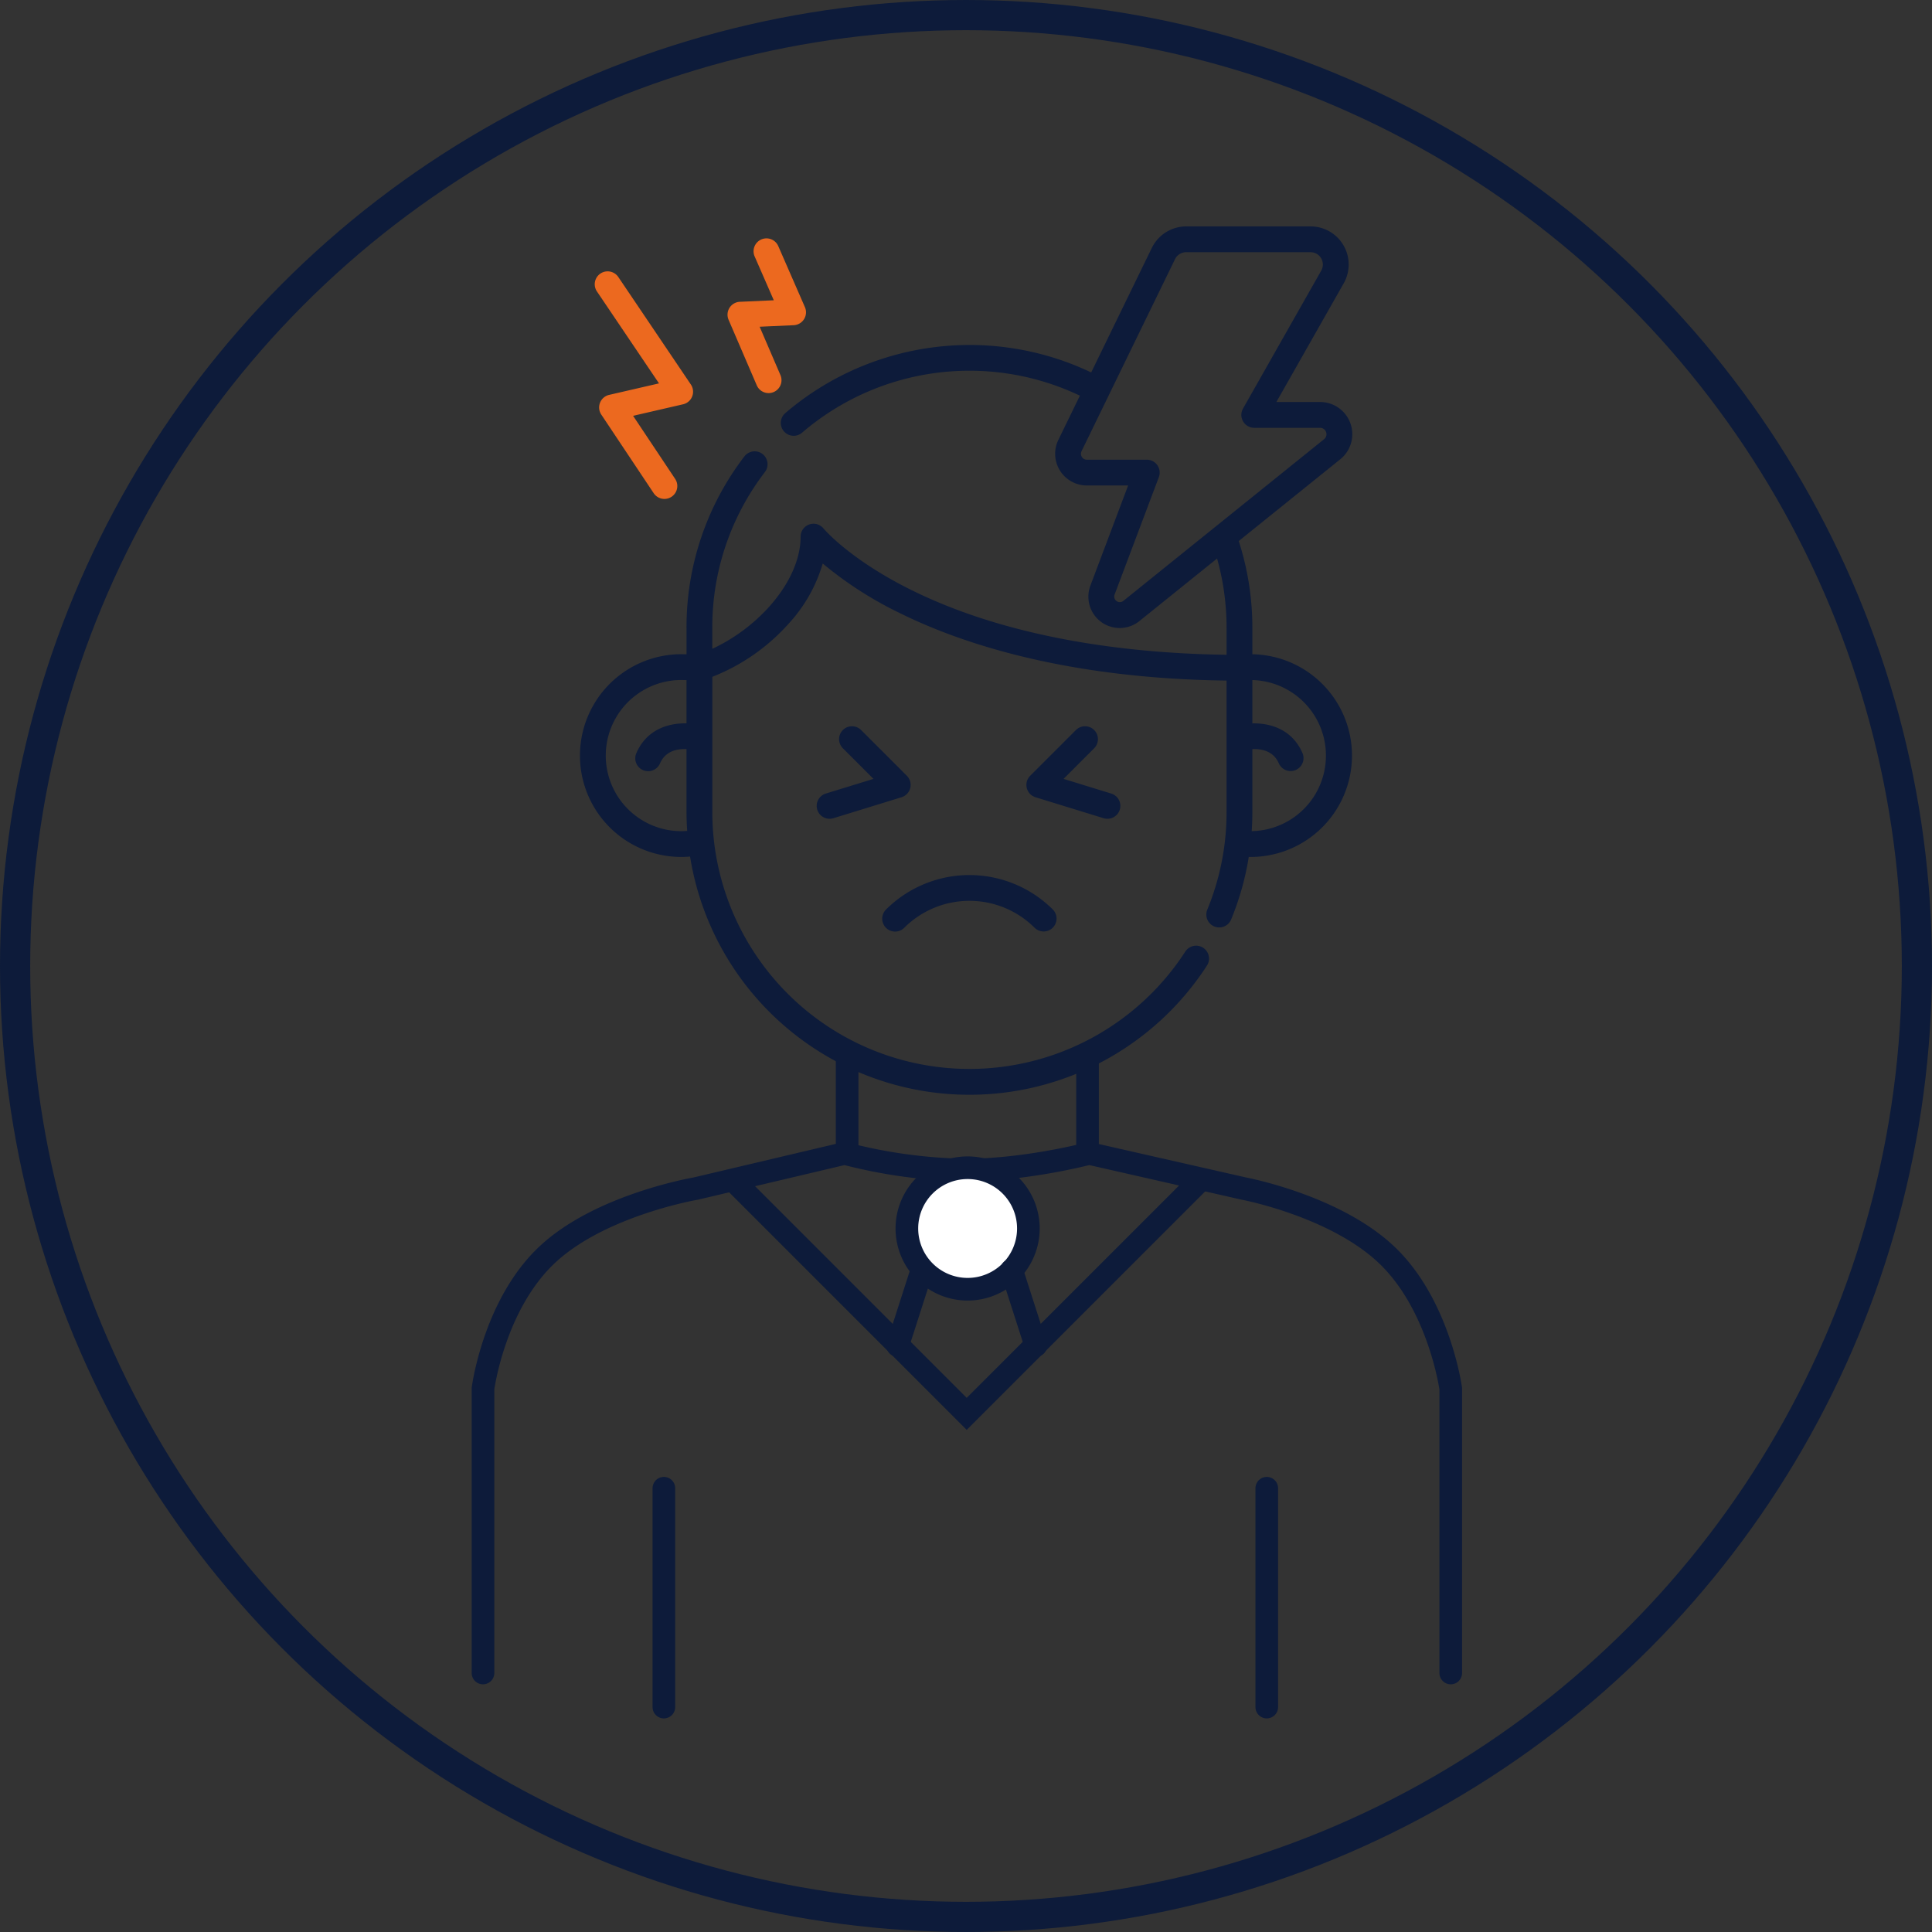 <svg xmlns="http://www.w3.org/2000/svg" width="512" height="512" viewBox="0 0 512 512">
  <rect x="0" y="0" width="512" height="512" fill="#333333" stroke="none"/>
  <g id="ic_frustated_person" transform="translate(-8422 -6838)">
    <g id="Ellipse_817" data-name="Ellipse 817" transform="translate(8422 6838)" fill="none" stroke="#0d1b3a" stroke-width="8">
      <circle cx="256" cy="256" r="256" stroke="none"/>
      <circle cx="256" cy="256" r="252" fill="none"/>
    </g>
    <g id="Group_21251" data-name="Group 21251" transform="translate(-4 2.975)">
      <g id="Group_21250" data-name="Group 21250" transform="translate(8579.694 6895.024)">
        <path id="Path_96764" data-name="Path 96764" d="M206.095,113.387V106.4a74.784,74.784,0,0,0-3.61-23.019l26.908-21.67a8.53,8.53,0,0,0-5.35-15.175H212.457L230.3,15.087A10.1,10.1,0,0,0,221.508,0H188.543a10.164,10.164,0,0,0-9.084,5.681h0L163.382,38.707a74.354,74.354,0,0,0-18.028-5.931A75.121,75.121,0,0,0,82.339,49.46a3.417,3.417,0,1,0,4.448,5.188,68.1,68.1,0,0,1,73.6-9.791l-5.709,11.728a8.4,8.4,0,0,0,7.55,12.073H173.17l-9.986,26.5a8.305,8.305,0,0,0,13,9.41l20.56-16.557a68.069,68.069,0,0,1,2.518,18.394v7.119c-23.41-.308-55.663-3.6-82.795-16.8C99.5,88.472,92.507,80.132,92.446,80.057a3.417,3.417,0,0,0-6.069,2.155c0,5.972-2.951,12.562-8.308,18.557a47.309,47.309,0,0,1-15.1,11.174V106.4A67.524,67.524,0,0,1,76.913,65.1a3.417,3.417,0,0,0-5.433-4.146,74.306,74.306,0,0,0-15.342,45.452v7c-.573-.02-1.076-.033-1.372-.033a26.865,26.865,0,1,0,0,53.73c.773,0,1.545-.041,2.314-.107a74.98,74.98,0,0,0,136.977,28.9,3.417,3.417,0,0,0-5.733-3.72A68.15,68.15,0,0,1,62.973,155.137V119.368a53.178,53.178,0,0,0,20.192-14.045,40.084,40.084,0,0,0,9.068-15.988,99.384,99.384,0,0,0,20.724,13.281c15.985,7.866,43.815,17.211,86.3,17.741v34.779a67.743,67.743,0,0,1-5.1,25.914,3.417,3.417,0,1,0,6.32,2.6,74.313,74.313,0,0,0,4.664-16.555c.147,0,.293.008.44.008a26.861,26.861,0,0,0,.512-53.718ZM171.9,99.245a1.482,1.482,0,0,1-2.316-1.676l11.727-31.122a3.417,3.417,0,0,0-3.2-4.622H162.228a1.563,1.563,0,0,1-1.405-2.247L185.6,8.673h0a3.289,3.289,0,0,1,2.94-1.838h32.966a3.269,3.269,0,0,1,2.843,4.882L203.618,48.273a3.417,3.417,0,0,0,2.972,5.1h17.452a1.7,1.7,0,0,1,1.064,3.018ZM54.768,160.27a20.031,20.031,0,1,1,0-40.062c.246,0,.756.015,1.372.037V131.7c-4.67-.1-10.52,1.508-13.288,7.874a3.417,3.417,0,1,0,6.267,2.725c1.465-3.371,4.712-3.886,7.021-3.777v16.61c0,1.7.062,3.392.175,5.067C55.8,160.244,55.285,160.27,54.768,160.27Zm151.152-.009q.171-2.548.175-5.125v-16.61c2.309-.109,5.552.408,7.016,3.777a3.417,3.417,0,0,0,6.267-2.725c-2.767-6.364-8.614-7.974-13.284-7.874V120.221a20.025,20.025,0,0,1-.175,40.04Z" transform="translate(-27.899)" fill="#0d1b3a"/>
        <path id="Path_96765" data-name="Path 96765" d="M209.54,391.278a24.468,24.468,0,0,1,34.565,0,3.417,3.417,0,0,0,4.832-4.832,31.31,31.31,0,0,0-44.23,0,3.417,3.417,0,0,0,4.833,4.832Z" transform="translate(-123.607 -205.399)" fill="#0d1b3a"/>
        <path id="Path_96766" data-name="Path 96766" d="M165.753,312.818a3.415,3.415,0,0,0,4.271,2.261l18.061-5.557a3.417,3.417,0,0,0,1.411-5.682L177.34,291.683a3.417,3.417,0,0,0-4.832,4.832l8.144,8.144-12.637,3.888A3.418,3.418,0,0,0,165.753,312.818Z" transform="translate(-102.863 -158.245)" fill="#0d1b3a"/>
        <path id="Path_96767" data-name="Path 96767" d="M309.058,315.232a3.417,3.417,0,0,0,1-6.684l-12.636-3.888,8.144-8.144a3.417,3.417,0,0,0-4.832-4.832L288.58,303.841a3.417,3.417,0,0,0,1.411,5.682l18.061,5.558A3.428,3.428,0,0,0,309.058,315.232Z" transform="translate(-169.266 -158.245)" fill="#0d1b3a"/>
        <path id="Path_96768" data-name="Path 96768" d="M53.527,55.836,40.313,58.885a3.417,3.417,0,0,0-2.075,5.225L52.131,84.95a3.417,3.417,0,0,0,5.686-3.791L46.666,64.433l13.244-3.056a3.417,3.417,0,0,0,2.064-5.241L42.75,27.654a3.417,3.417,0,0,0-5.665,3.823Z" transform="translate(-32.582 -14.235)" fill="#ec691f"/>
        <path id="Path_96769" data-name="Path 96769" d="M121.479,45.931a3.417,3.417,0,1,0,6.278-2.7l-5.511-12.81,9.026-.407a3.417,3.417,0,0,0,2.977-4.782L127.2,9.088a3.417,3.417,0,1,0-6.262,2.736L126,23.409l-9,.405a3.417,3.417,0,0,0-2.985,4.764Z" transform="translate(-74.629 -3.832)" fill="#ec691f"/>
      </g>
      <path id="Path_96792" data-name="Path 96792" d="M-10295.942-1397.964v-75.356s2.887-22.222,17-35.479,39.444-17.549,39.444-17.549l39.383-9.3a135.626,135.626,0,0,0,31.975,4.409c16.2,0,32.838-4.409,32.838-4.409l40.934,9.3s24.439,4.574,38.162,17.831,16.727,35.2,16.727,35.2v75.356" transform="translate(18849.941 8676.346)" fill="none" stroke="#0d1b3a" stroke-linecap="round" stroke-width="6"/>
      <path id="Path_96793" data-name="Path 96793" d="M-10196.771-1524.874l61.794,61.794,61.795-61.794" transform="translate(18817.164 8672.796)" fill="none" stroke="#0d1b3a" stroke-linecap="round" stroke-width="6"/>
      <path id="Path_96796" data-name="Path 96796" d="M16.1,0A16.1,16.1,0,1,1,0,16.1,16.1,16.1,0,0,1,16.1,0Z" transform="translate(8666.331 7144.485)" fill="#fff" stroke="#0d1b3a" stroke-linecap="round" stroke-width="6"/>
      <path id="Path_96794" data-name="Path 96794" d="M-10125.206-1489.551l-6.422,20" transform="translate(18795.527 8661.162)" fill="none" stroke="#0d1b3a" stroke-linecap="round" stroke-width="6"/>
      <path id="Path_96795" data-name="Path 96795" d="M-10131.628-1489.551l6.422,20" transform="translate(18825.705 8661.162)" fill="none" stroke="#0d1b3a" stroke-linecap="round" stroke-width="6"/>
      <path id="Path_96797" data-name="Path 96797" d="M-10151.606-1548.386v-25.931" transform="translate(18802.107 8689.081)" fill="none" stroke="#0d1b3a" stroke-linecap="round" stroke-width="6"/>
      <path id="Path_96798" data-name="Path 96798" d="M-10151.606-1548.386v-25.931" transform="translate(18865.816 8689.081)" fill="none" stroke="#0d1b3a" stroke-linecap="round" stroke-width="6"/>
      <path id="Path_96799" data-name="Path 96799" d="M-11988.5-1814.569v58" transform="translate(20590.432 9043.989)" fill="none" stroke="#0d1b3a" stroke-linecap="round" stroke-width="6"/>
      <path id="Path_96800" data-name="Path 96800" d="M-11988.5-1814.569v58" transform="translate(20750.205 9043.989)" fill="none" stroke="#0d1b3a" stroke-linecap="round" stroke-width="6"/>
    </g>
  </g>
</svg>
